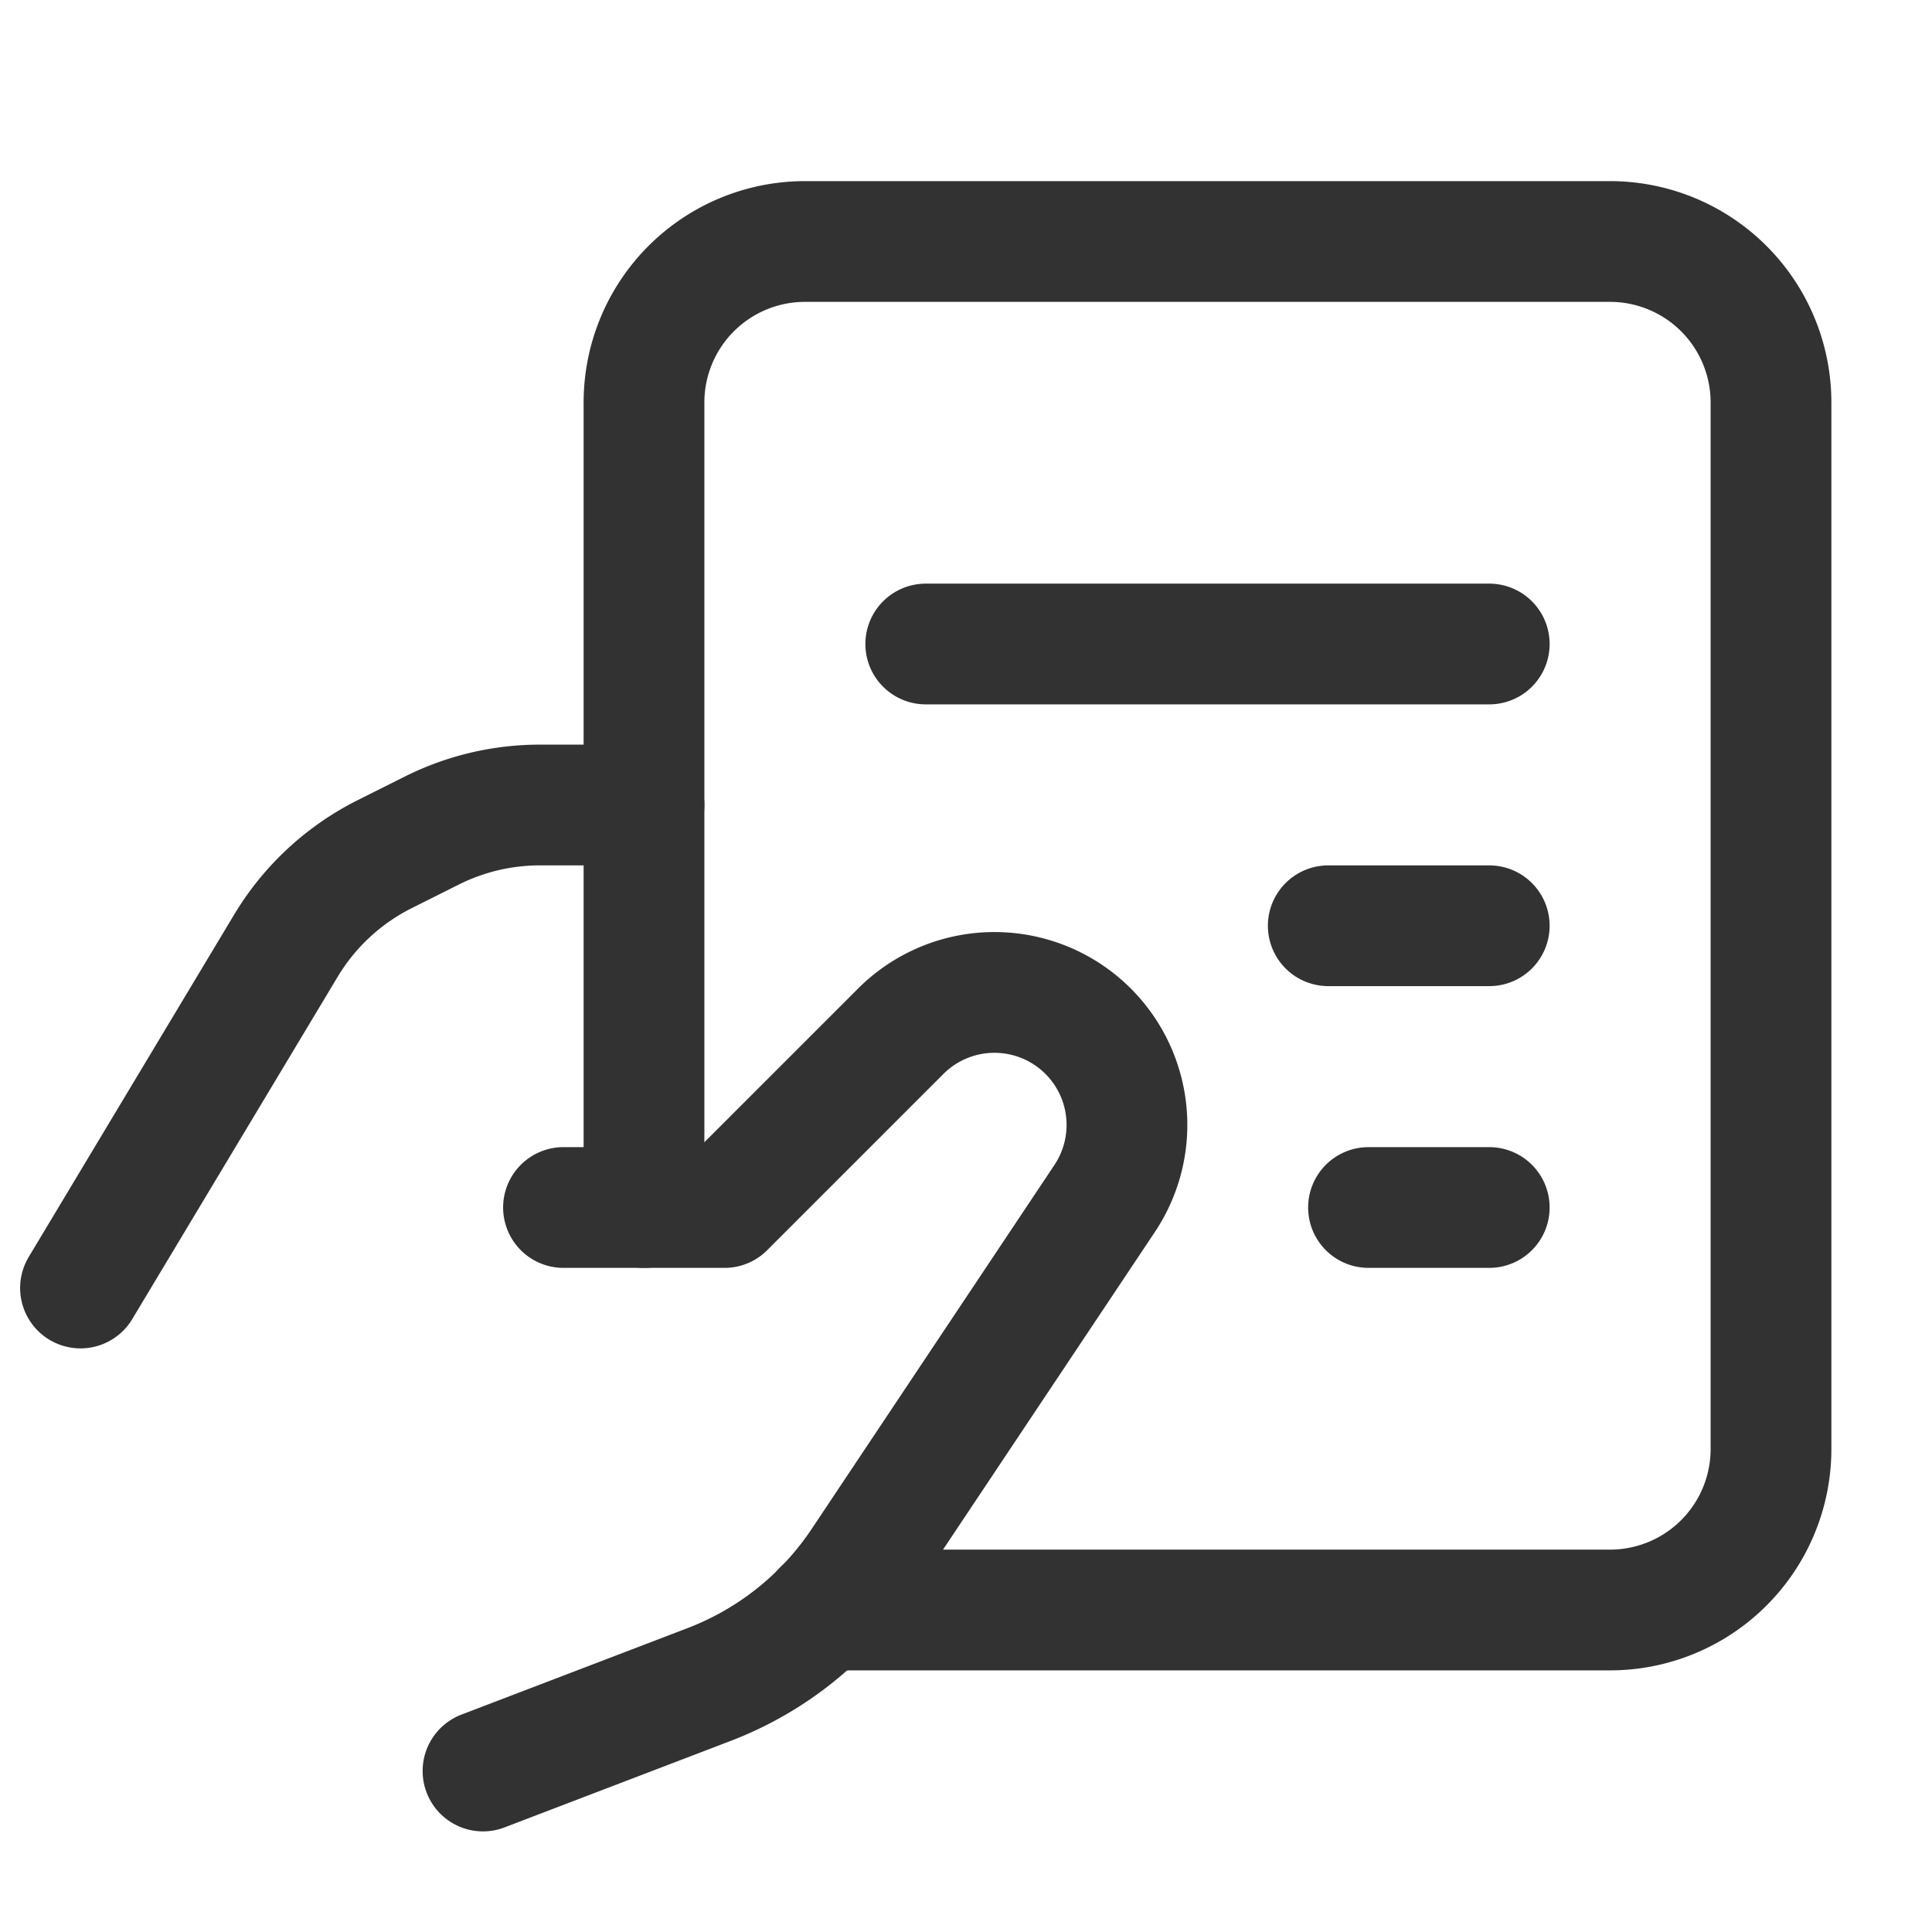 <svg xmlns="http://www.w3.org/2000/svg" viewBox="0 0 24 24"><path d="M8,15V5a2,2,0,0,1,2-2H20a2,2,0,0,1,2,2V18a2,2,0,0,1-2,2H10.223" fill="none" stroke="#323232" stroke-linecap="round" stroke-linejoin="round" stroke-width="1.5"/><line x1="11.5" y1="8" x2="18.5" y2="8" fill="none" stroke="#323232" stroke-linecap="round" stroke-linejoin="round" stroke-width="1.5"/><line x1="18.5" y1="11.5" x2="16.5" y2="11.5" fill="none" stroke="#323232" stroke-linecap="round" stroke-linejoin="round" stroke-width="1.5"/><line x1="18.5" y1="15" x2="17" y2="15" fill="none" stroke="#323232" stroke-linecap="round" stroke-linejoin="round" stroke-width="1.5"/><path d="M1,16l2.551-4.251a3,3,0,0,1,1.231-1.14l.585-.293A3,3,0,0,1,6.708,10H8" fill="none" stroke="#323232" stroke-linecap="round" stroke-linejoin="round" stroke-width="1.5"/><path d="M6,22,8.808,20.926a4,4,0,0,0,1.899-1.517l3.016-4.522a1.646,1.646,0,0,0-.206-2.077h0a1.646,1.646,0,0,0-2.327-0L9,15H7" fill="none" stroke="#323232" stroke-linecap="round" stroke-linejoin="round" stroke-width="1.5"/></svg>
